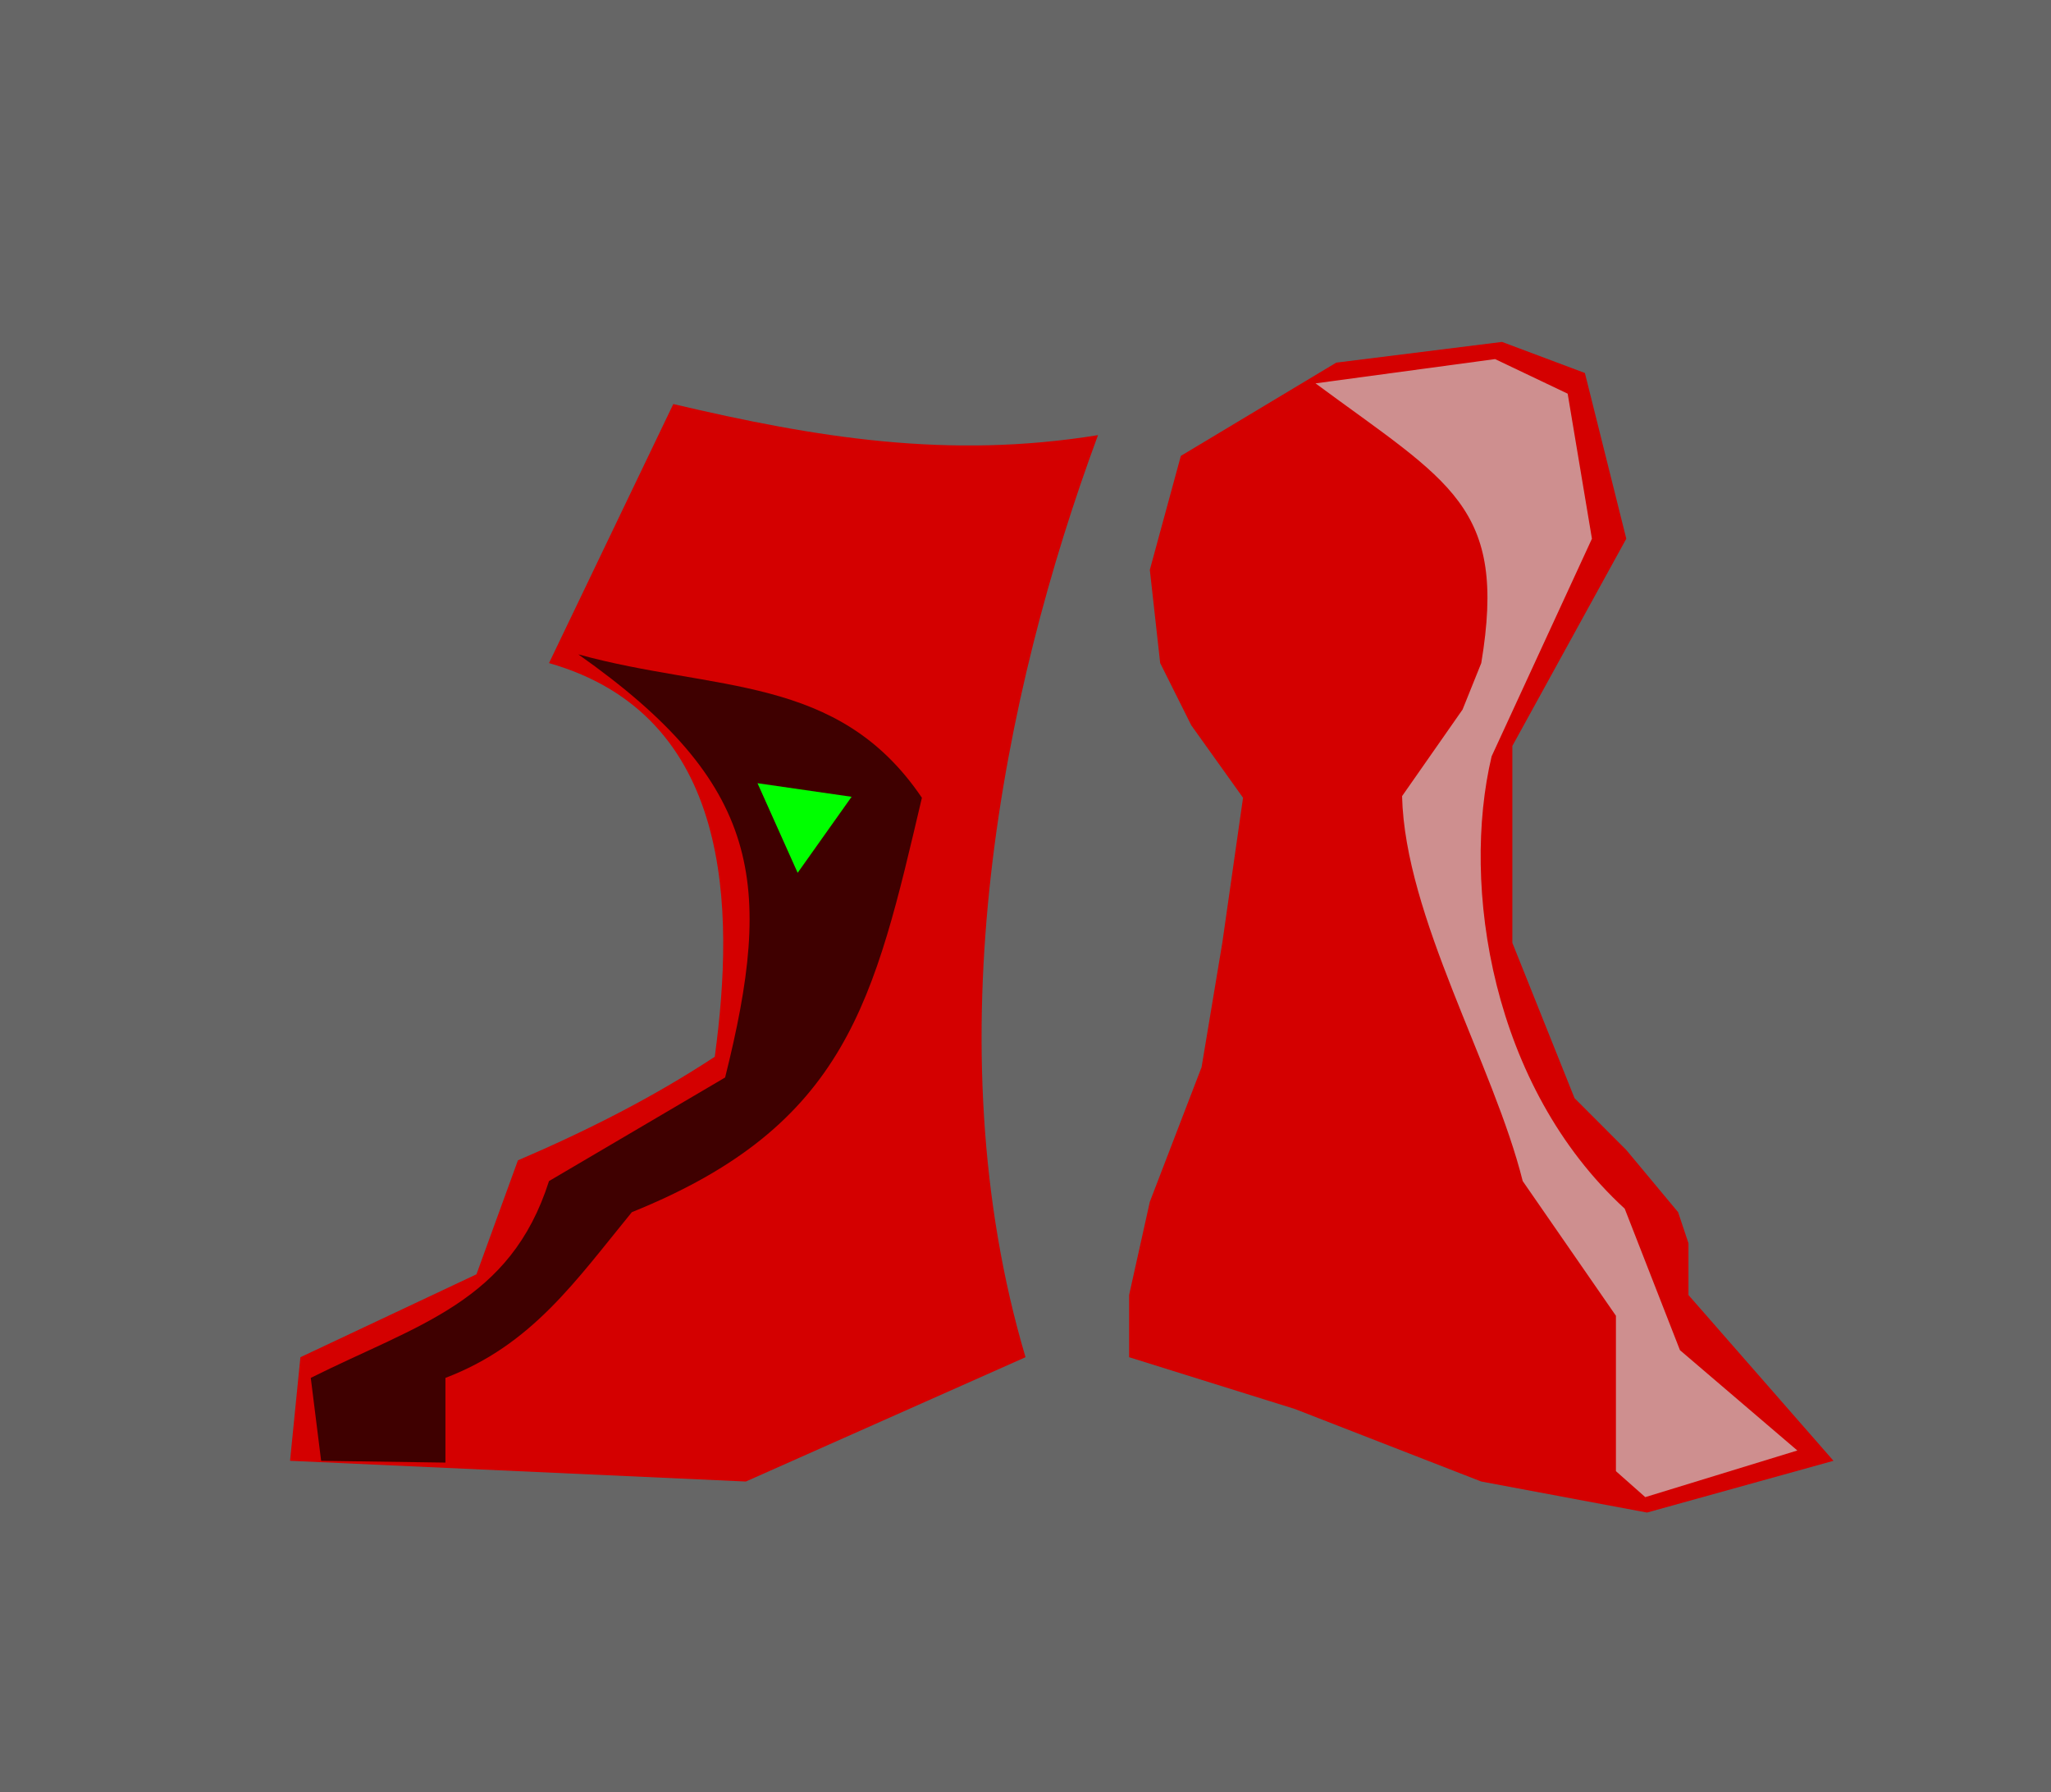 <?xml version="1.0" encoding="UTF-8" standalone="no"?>
<!-- Created with Inkscape (http://www.inkscape.org/) -->

<svg
   xmlns:dc="http://purl.org/dc/elements/1.1/"
   xmlns:cc="http://creativecommons.org/ns#"
   xmlns:rdf="http://www.w3.org/1999/02/22-rdf-syntax-ns#"
   xmlns:svg="http://www.w3.org/2000/svg"
   xmlns="http://www.w3.org/2000/svg"
   xmlns:sodipodi="http://sodipodi.sourceforge.net/DTD/sodipodi-0.dtd"
   xmlns:inkscape="http://www.inkscape.org/namespaces/inkscape"
   width="37.605"
   height="32.857"
   id="svg2"
   version="1.1"
   inkscape:version="0.48.4 r9943 custom"
   sodipodi:docname="magboots.svg">
  <sodipodi:namedview
     id="base"
     pagecolor="#ffffff"
     bordercolor="#666666"
     borderopacity="1.0"
     inkscape:pageopacity="0.0"
     inkscape:pageshadow="2"
     inkscape:zoom="2.8"
     inkscape:cx="191.58669"
     inkscape:cy="5.4774587"
     inkscape:document-units="px"
     inkscape:current-layer="layer1"
     showgrid="false"
     inkscape:window-width="1855"
     inkscape:window-height="1036"
     inkscape:window-x="763"
     inkscape:window-y="22"
     inkscape:window-maximized="0"
     showguides="true"
     inkscape:guide-bbox="true"
     fit-margin-top="0"
     fit-margin-left="0"
     fit-margin-right="0"
     fit-margin-bottom="0" />
  <defs
     id="defs4" />
  <g
     inkscape:label="Layer 1"
     inkscape:groupmode="layer"
     id="layer1"
     transform="translate(-0.169,-0.198)">
    <rect
       style="fill:#666666;fill-opacity:1;fill-rule:nonzero;stroke:none"
       id="rect2993"
       width="37.605"
       height="32.857"
       x="0.169"
       y="0.198" />
    <path
       style="fill:#d40000;stroke:none"
       d="M 12.514,7.605 10.235,12.354 C 13.611,13.317 13.642,16.867 13.274,19.571 12.126,20.325 10.922,20.931 9.665,21.47 L 8.905,23.559 5.677,25.079 5.487,26.978 13.844,27.358 18.972,25.079 C 17.26,19.312 18.55,12.903 20.301,8.175 17.56,8.619 15.149,8.225 12.514,7.605"
       id="path2985"
       inkscape:connector-curvature="0"
       sodipodi:nodetypes="ccccccccccc" />
    <path
       style="fill:#d40000;stroke:none"
       d="M 21.82,8.555 24.669,6.846 27.708,6.466 29.228,7.036 29.987,10.074 27.898,13.873 27.898,17.482 29.038,20.33 29.987,21.28 30.937,22.42 31.127,22.989 31.127,23.939 33.786,26.978 30.367,27.927 27.328,27.358 23.91,26.028 20.871,25.079 20.871,23.939 21.251,22.23 22.2,19.761 22.58,17.482 22.96,14.823 22.01,13.493 21.441,12.354 21.251,10.644 21.82,8.555"
       id="path2987"
       inkscape:connector-curvature="0" />
    <path
       style="opacity:0.7;fill:#000000;stroke:none"
       d="M 6.057,26.978 8.336,27.011 8.336,25.458 C 9.918,24.856 10.718,23.687 11.754,22.42 15.71,20.825 16.198,18.539 17.072,14.823 15.532,12.546 13.276,12.885 10.772,12.194 14.142,14.568 14.354,16.391 13.464,19.951 L 10.235,21.85 C 9.526,24.072 7.84,24.472 5.867,25.458 L 6.057,26.978"
       id="path2989"
       inkscape:connector-curvature="0"
       sodipodi:nodetypes="cccccccccc" />
    <path
       style="opacity:0.7;fill:#cccccc;stroke:none"
       d="M 24.289,7.226 C 26.757,9.05 27.808,9.473 27.328,12.354 L 26.985,13.206 25.876,14.793 C 25.929,17.005 27.555,19.719 28.088,21.85 L 29.797,24.319 29.797,27.168 30.335,27.644 33.123,26.789 30.971,24.95 29.958,22.356 C 27.513,20.111 26.955,16.436 27.518,14.063 L 29.357,10.074 28.912,7.415 27.581,6.781 24.289,7.226"
       id="path2991"
       inkscape:connector-curvature="0"
       sodipodi:nodetypes="cccccccccccccccc" />
    <path
       style="fill:#00ff00;stroke:none"
       d="M 15.783,14.805 14.794,16.199 14.058,14.556"
       id="active"
       inkscape:connector-curvature="0"
       sodipodi:nodetypes="ccc" />
  </g>
</svg>
